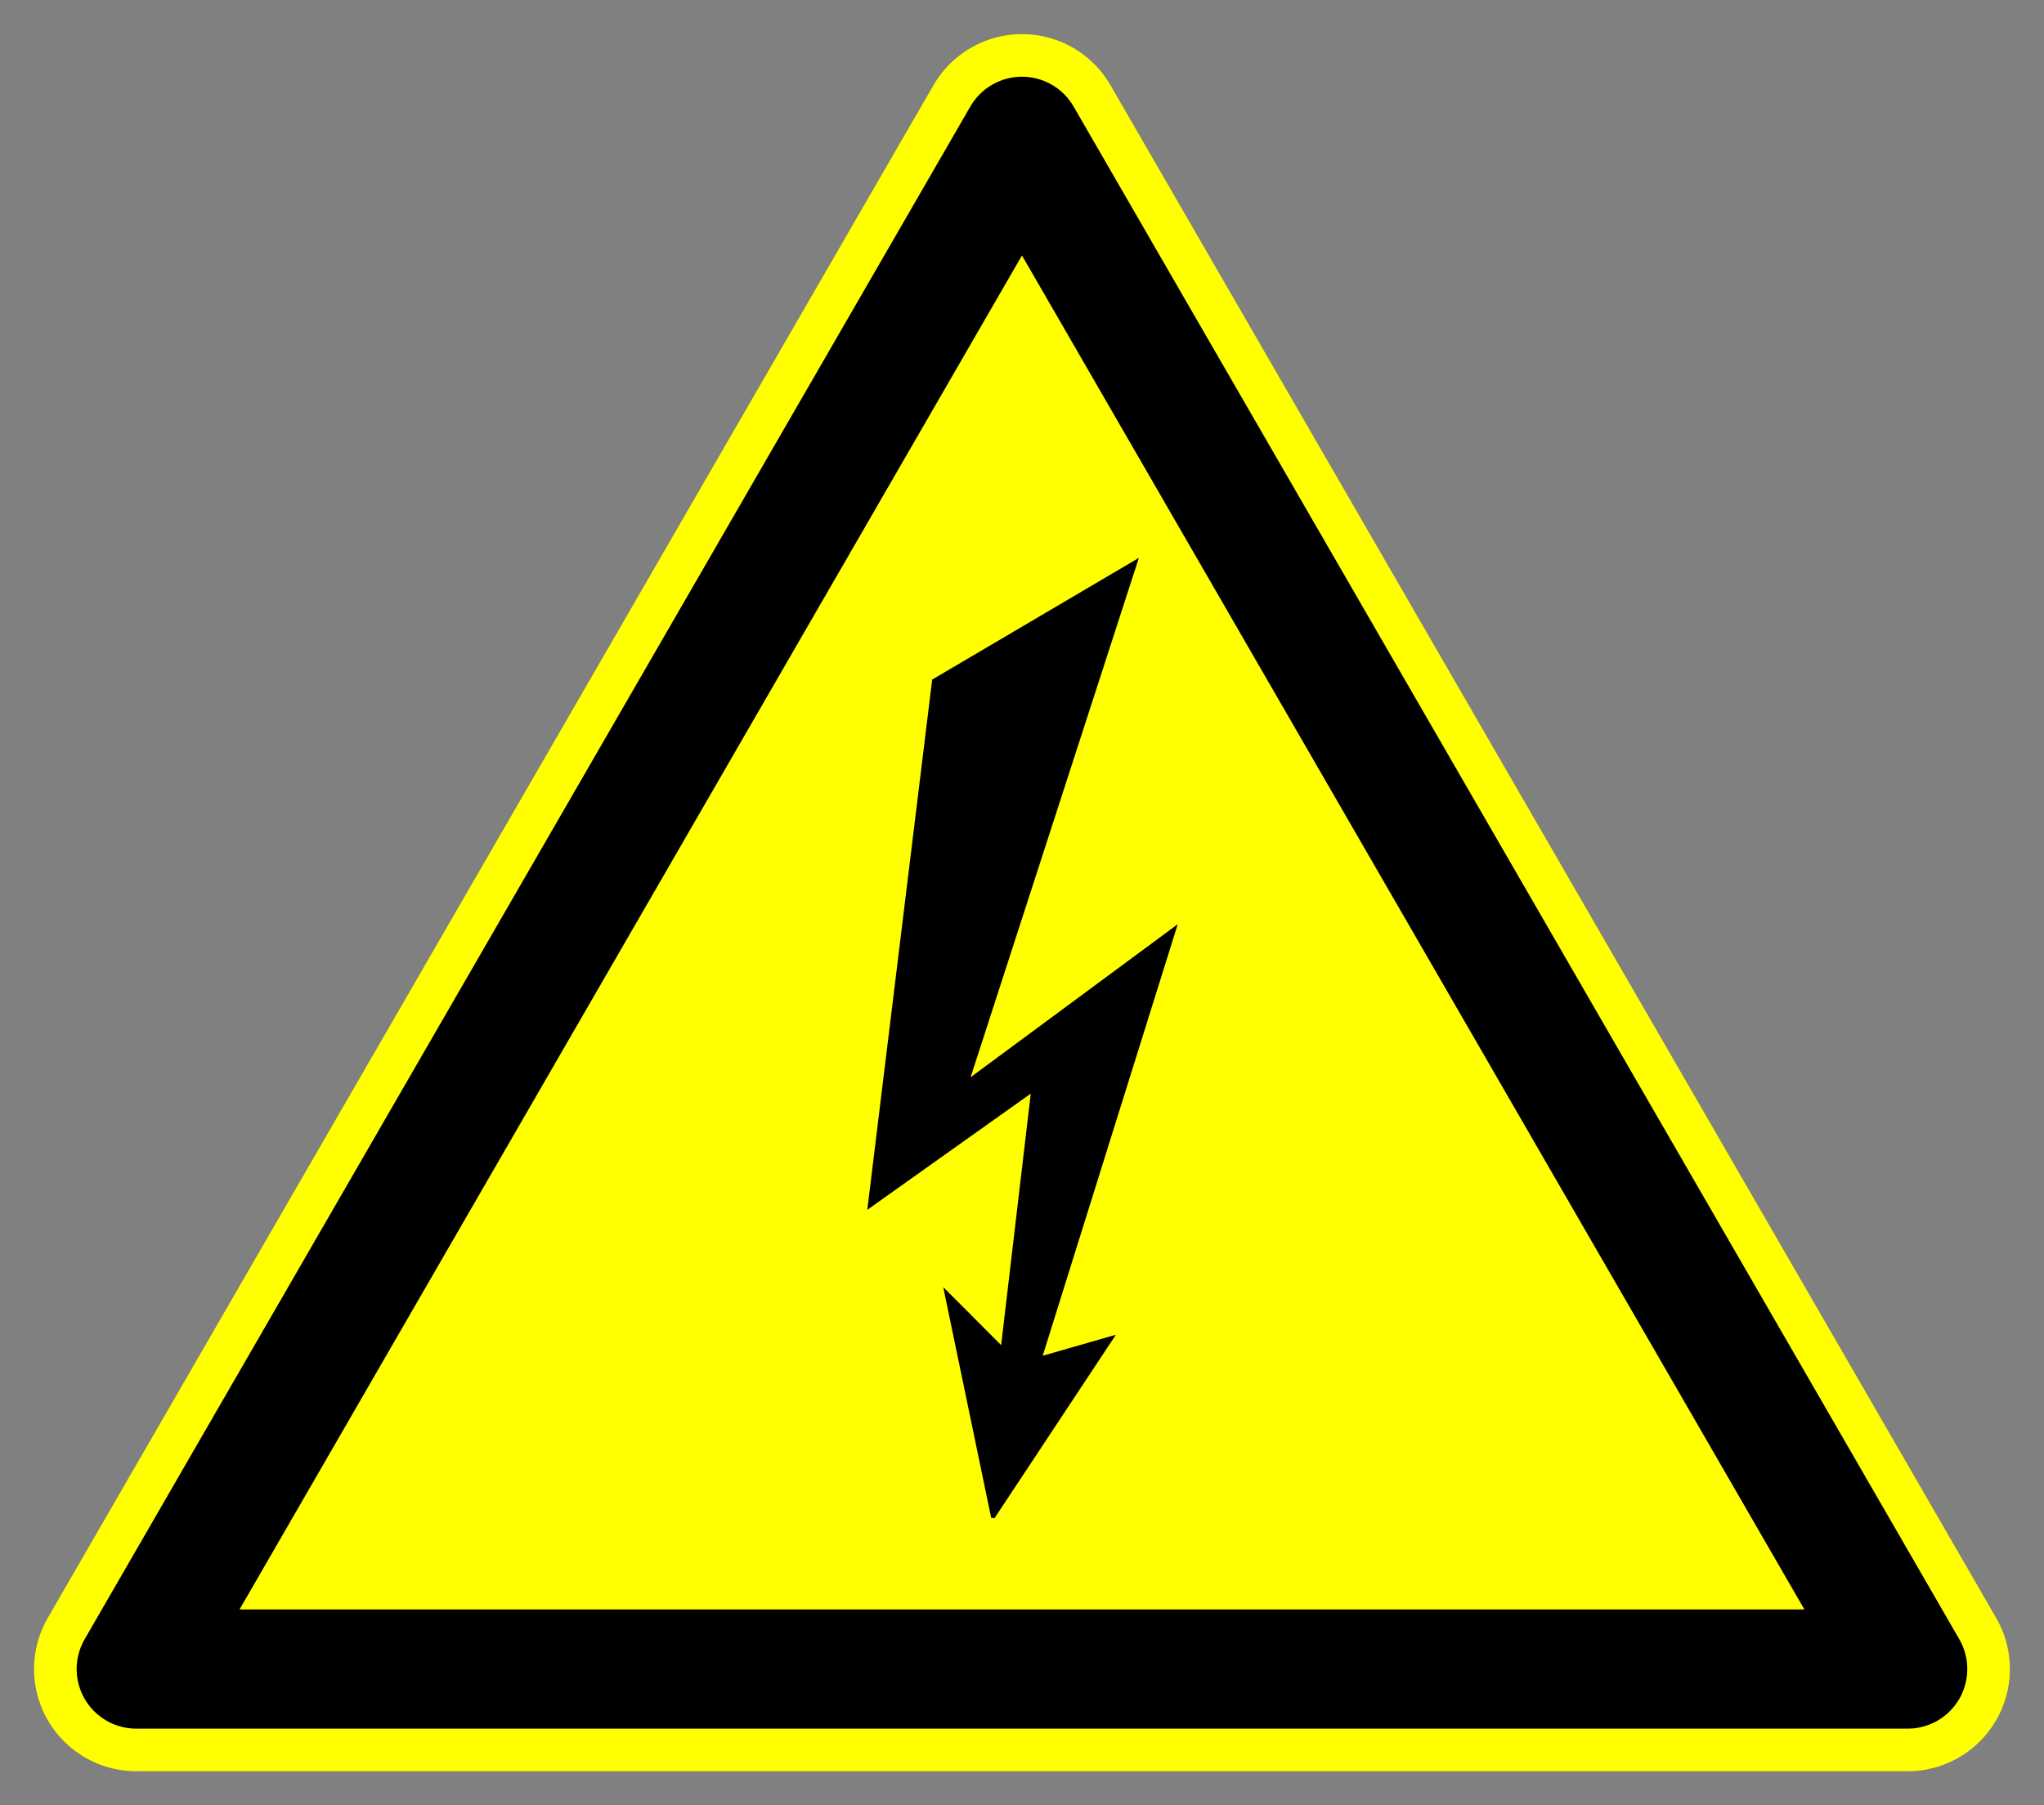 <?xml version="1.0" encoding="UTF-8" standalone="no"?>
<!-- by David Dahl, Everyday Inventors, LLC -->

<!-- Created with Inkscape (http://www.inkscape.org/) -->

<svg
   xmlns:dc="http://purl.org/dc/elements/1.1/"
   xmlns:cc="http://creativecommons.org/ns#"
   xmlns:rdf="http://www.w3.org/1999/02/22-rdf-syntax-ns#"
   xmlns:svg="http://www.w3.org/2000/svg"
   xmlns="http://www.w3.org/2000/svg"
   xmlns:sodipodi="http://sodipodi.sourceforge.net/DTD/sodipodi-0.dtd"
   xmlns:inkscape="http://www.inkscape.org/namespaces/inkscape"
   width="600.02"
   height="530.02"
   id="svg2"
   version="1.1"
   inkscape:version="0.47 r22583"
   sodipodi:docname="Warning - Shock Hazard 01.01.svg"
   style="display:inline">
  <rect width="100%" height="100%" fill="#808080" stroke="none"/>
  <title
     id="title3700">Warning - Shock Hazard</title>
  <defs
     id="defs4">
    <inkscape:perspective
       sodipodi:type="inkscape:persp3d"
       inkscape:vp_x="0 : 526.18109 : 1"
       inkscape:vp_y="0 : 1000 : 0"
       inkscape:vp_z="744.09448 : 526.18109 : 1"
       inkscape:persp3d-origin="372.04724 : 350.78739 : 1"
       id="perspective10" />
    <inkscape:perspective
       id="perspective3627"
       inkscape:persp3d-origin="0.5 : 0.33333333 : 1"
       inkscape:vp_z="1 : 0.5 : 1"
       inkscape:vp_y="0 : 1000 : 0"
       inkscape:vp_x="0 : 0.5 : 1"
       sodipodi:type="inkscape:persp3d" />
    <inkscape:perspective
       id="perspective3649"
       inkscape:persp3d-origin="0.5 : 0.33333333 : 1"
       inkscape:vp_z="1 : 0.5 : 1"
       inkscape:vp_y="0 : 1000 : 0"
       inkscape:vp_x="0 : 0.5 : 1"
       sodipodi:type="inkscape:persp3d" />
    <inkscape:perspective
       id="perspective3649-6"
       inkscape:persp3d-origin="0.5 : 0.33333333 : 1"
       inkscape:vp_z="1 : 0.5 : 1"
       inkscape:vp_y="0 : 1000 : 0"
       inkscape:vp_x="0 : 0.5 : 1"
       sodipodi:type="inkscape:persp3d" />
    <inkscape:perspective
       id="perspective3683"
       inkscape:persp3d-origin="0.5 : 0.33333333 : 1"
       inkscape:vp_z="1 : 0.5 : 1"
       inkscape:vp_y="0 : 1000 : 0"
       inkscape:vp_x="0 : 0.5 : 1"
       sodipodi:type="inkscape:persp3d" />
    <inkscape:perspective
       id="perspective2898"
       inkscape:persp3d-origin="0.5 : 0.33333333 : 1"
       inkscape:vp_z="1 : 0.5 : 1"
       inkscape:vp_y="0 : 1000 : 0"
       inkscape:vp_x="0 : 0.5 : 1"
       sodipodi:type="inkscape:persp3d" />
  </defs>
  <sodipodi:namedview
     id="base"
     pagecolor="#ffffff"
     bordercolor="#666666"
     borderopacity="1.0"
     inkscape:pageopacity="0.0"
     inkscape:pageshadow="2"
     inkscape:zoom="1.3433455"
     inkscape:cx="291.82149"
     inkscape:cy="265.01001"
     inkscape:document-units="px"
     inkscape:current-layer="layer3"
     showgrid="true"
     units="mm"
     showborder="true"
     inkscape:window-width="1390"
     inkscape:window-height="967"
     inkscape:window-x="2"
     inkscape:window-y="25"
     inkscape:window-maximized="0">
    <inkscape:grid
       type="xygrid"
       id="grid2816"
       empspacing="5"
       visible="true"
       enabled="true"
       snapvisiblegridlinesonly="true" />
  </sodipodi:namedview>
  <g
     inkscape:groupmode="layer"
     id="layer2"
     inkscape:label="Triangle"
     transform="translate(-10,-60.004)"
     style="display:inline"
     sodipodi:insensitive="true">
    <path
       style="fill:#ffff00;fill-opacity:1;stroke:#ffff00;stroke-width:60;stroke-linecap:round;stroke-linejoin:round;stroke-miterlimit:4;stroke-opacity:1;stroke-dasharray:none"
       d="m 310,100.024 -260,450 520,0 -260,-450 z"
       id="path3673-4"
       sodipodi:nodetypes="cccc" />
    <path
       style="fill:none;stroke:#000000;stroke-width:35;stroke-linecap:round;stroke-linejoin:round;stroke-miterlimit:4;stroke-opacity:1;stroke-dasharray:none"
       d="m 310,100.024 -260,450 520,0 -260,-450 z"
       id="path3673" />
  </g>
  <g
     inkscape:groupmode="layer"
     id="layer3"
     inkscape:label="Arc-Bolt">
    <path
       style="fill:#000000;fill-opacity:1;stroke:#000000;stroke-width:1;stroke-linecap:butt;stroke-linejoin:miter;stroke-miterlimit:5;stroke-opacity:1;stroke-dasharray:none;marker-start:none;display:inline"
       d="m 291.457,445.557 -13.741,-66.139 16.545,16.584 8.951,-75.979 -47.985,34.113 18.884,-154.313 59.328,-34.932 -49.471,152.71 60.826,-44.947 -39.459,126.126 21.072,-6.047 -34.949,52.823 z"
       id="path3646-4"
       sodipodi:nodetypes="cccccccccccc" />
  </g>
</svg>
